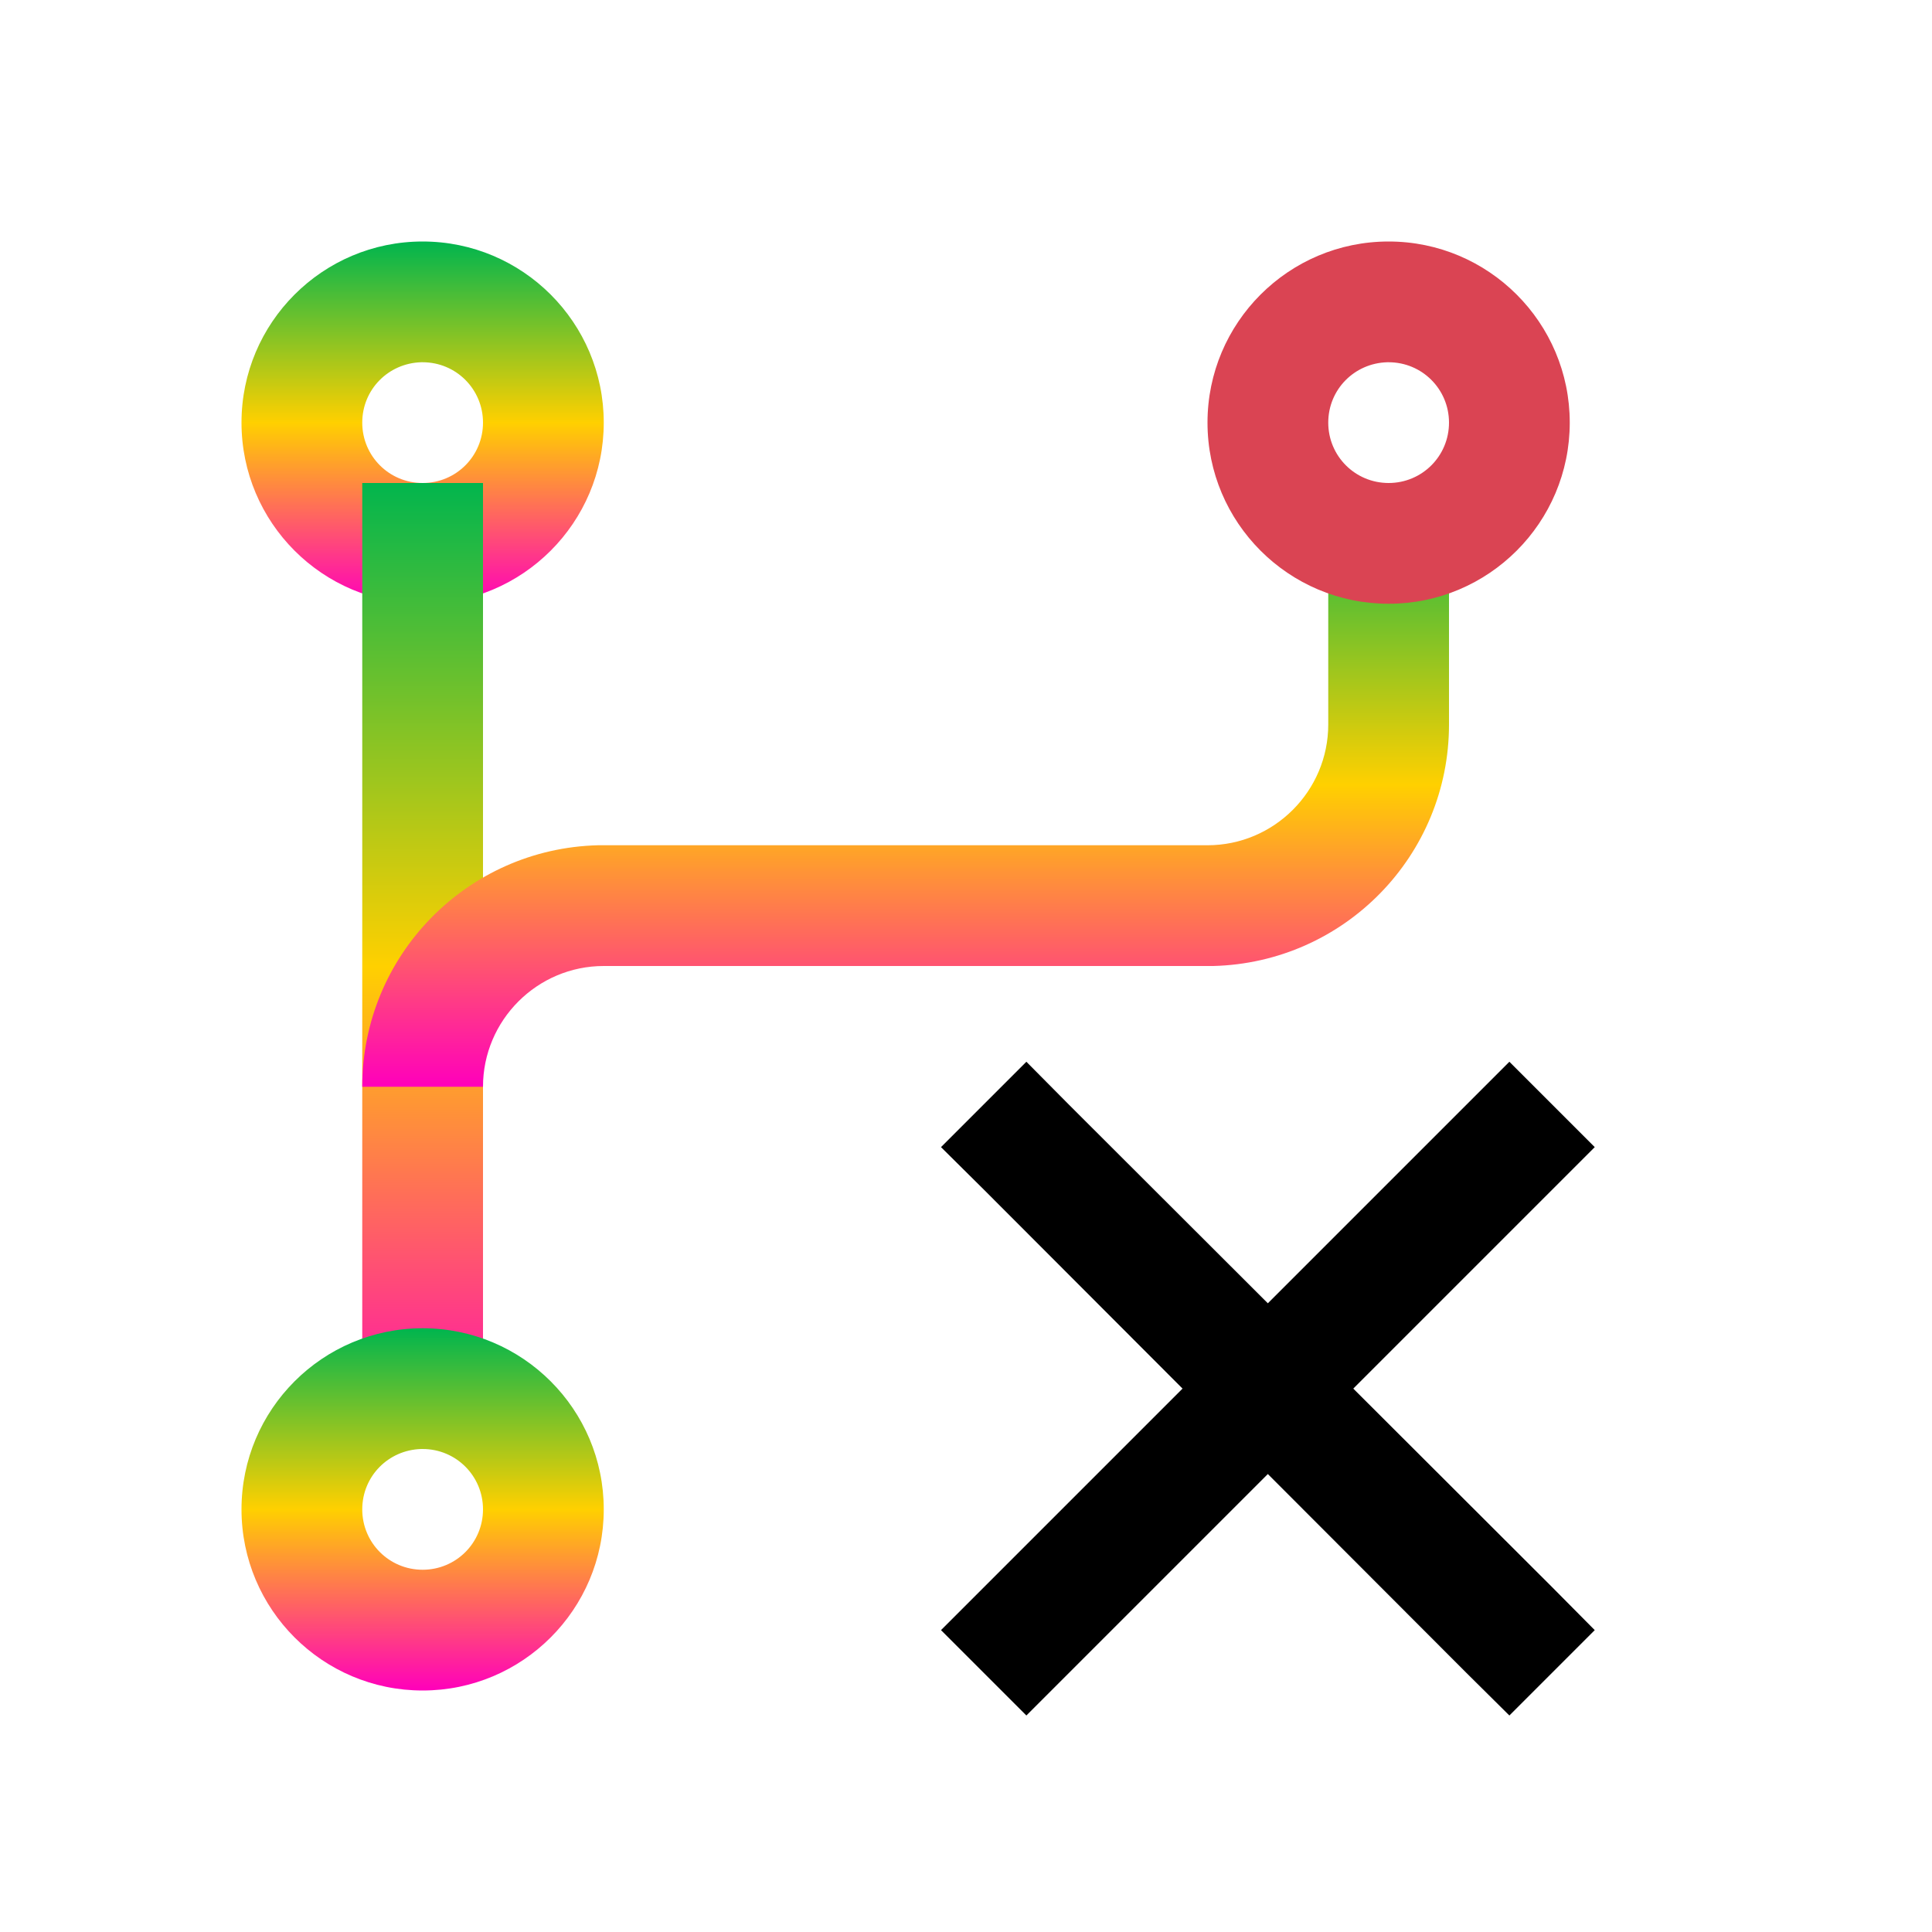 <svg xmlns="http://www.w3.org/2000/svg" xmlns:xlink="http://www.w3.org/1999/xlink" width="16" height="16" viewBox="0 0 16 16" version="1.1"><defs><linearGradient id="linear0" x1="0%" x2="0%" y1="0%" y2="100%"><stop offset="0%" style="stop-color:#00b54e; stop-opacity:1"/><stop offset="50%" style="stop-color:#ffd000; stop-opacity:1"/><stop offset="100%" style="stop-color:#ff00bb; stop-opacity:1"/></linearGradient></defs><g id="surface1"><path style=" stroke:none;fill-rule:nonzero;fill:url(#linear0);fill-opacity:1;" d="M 3.5 2 C 2.672 2 2 2.672 2 3.5 C 2 4.328 2.672 5 3.5 5 C 4.328 5 5 4.328 5 3.5 C 5 2.672 4.328 2 3.5 2 Z M 3.488 3 C 3.492 3 3.496 3 3.5 3 C 3.777 3 4 3.223 4 3.5 C 4 3.777 3.777 4 3.5 4 C 3.223 4 3 3.777 3 3.5 C 3 3.227 3.215 3.008 3.488 3 Z M 3.488 3 "/><path style=" stroke:none;fill-rule:nonzero;fill:url(#linear0);fill-opacity:1;" d="M 3 4 L 4 4 L 4 12 L 3 12 Z M 3 4 "/><path style=" stroke:none;fill-rule:nonzero;fill:url(#linear0);fill-opacity:1;" d="M 11 4 L 11 6 C 11 6.551 10.551 7 10 7 L 5 7 C 4.984 7 4.969 7 4.953 7 C 3.867 7.027 3 7.914 3 9 L 4 9 C 4 8.449 4.449 8 5 8 L 10 8 C 10.016 8 10.031 8 10.047 8 C 11.133 7.973 12 7.086 12 6 L 12 4 Z M 11 4 "/><path style=" stroke:none;fill-rule:nonzero;fill:rgb(85.49%,26.667%,32.549%);fill-opacity:1;" d="M 11.5 2 C 10.672 2 10 2.672 10 3.5 C 10 4.328 10.672 5 11.5 5 C 12.328 5 13 4.328 13 3.5 C 13 2.672 12.328 2 11.5 2 Z M 11.488 3 C 11.492 3 11.496 3 11.5 3 C 11.777 3 12 3.223 12 3.5 C 12 3.777 11.777 4 11.5 4 C 11.223 4 11 3.777 11 3.5 C 11 3.227 11.215 3.008 11.488 3 Z M 11.488 3 "/><path style=" stroke:none;fill-rule:nonzero;fill:url(#linear0);fill-opacity:1;" d="M 3.5 11 C 2.672 11 2 11.672 2 12.5 C 2 13.328 2.672 14 3.5 14 C 4.328 14 5 13.328 5 12.5 C 5 11.672 4.328 11 3.5 11 Z M 3.488 12 C 3.492 12 3.496 12 3.5 12 C 3.777 12 4 12.223 4 12.5 C 4 12.777 3.777 13 3.5 13 C 3.223 13 3 12.777 3 12.5 C 3 12.227 3.215 12.008 3.488 12 Z M 3.488 12 "/><path style=" stroke:none;fill-rule:nonzero;fill:rgb(0%,0%,0%);fill-opacity:1;" d="M 8.5 8.793 L 7.793 9.5 L 8.148 9.852 L 12.145 13.855 L 12.5 14.207 L 13.207 13.5 L 12.855 13.145 L 8.852 9.148 Z M 8.5 8.793 "/><path style=" stroke:none;fill-rule:nonzero;fill:rgb(0%,0%,0%);fill-opacity:1;" d="M 12.5 8.793 L 7.793 13.5 L 8.5 14.207 L 13.207 9.5 Z M 12.5 8.793 "/></g></svg>
